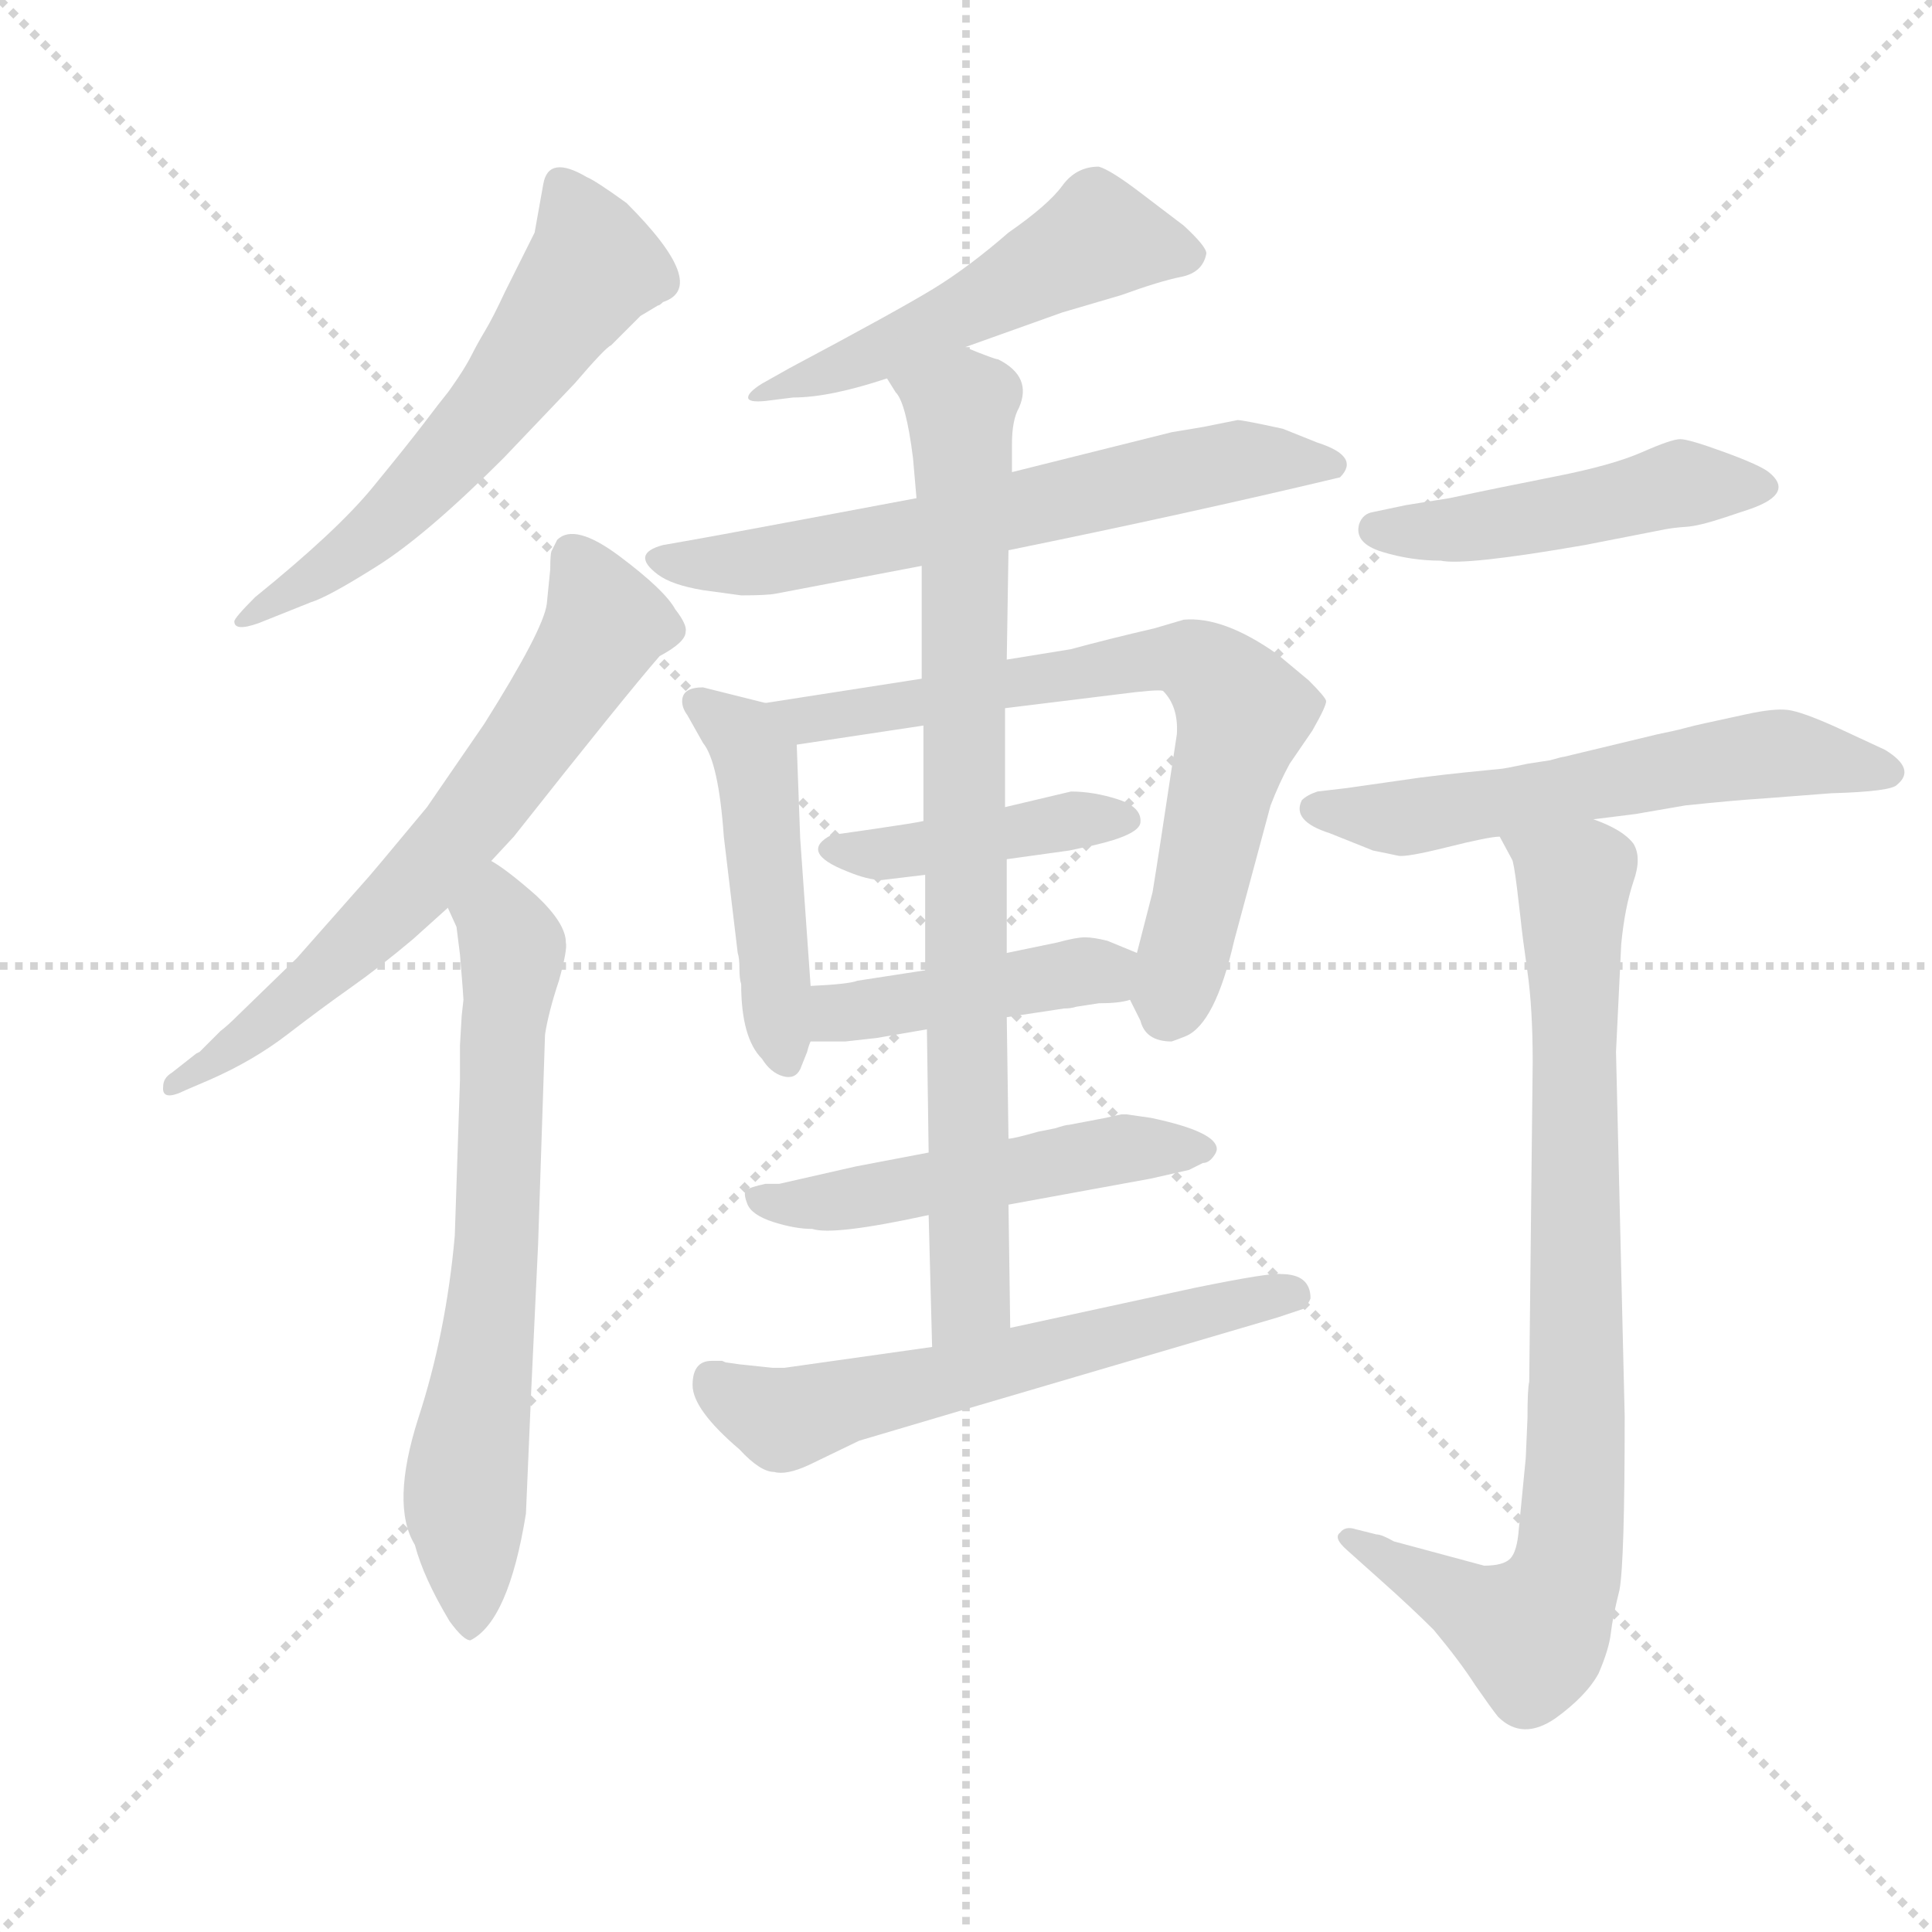 <svg version="1.1" viewBox="0 0 1024 1024" xmlns="http://www.w3.org/2000/svg">
  <g stroke="lightgray" stroke-dasharray="1,1" stroke-width="1" transform="scale(4, 4)">
    <line x1="0" y1="0" x2="256" y2="256"></line>
    <line x1="256" y1="0" x2="0" y2="256"></line>
    <line x1="128" y1="0" x2="128" y2="256"></line>
    <line x1="0" y1="128" x2="256" y2="128"></line>
  </g>
  <g transform="scale(0.92, -0.92) translate(60, -830)">
    <style type="text/css">
      
        @keyframes keyframes0 {
          from {
            stroke: blue;
            stroke-dashoffset: 586;
            stroke-width: 128;
          }
          66% {
            animation-timing-function: step-end;
            stroke: blue;
            stroke-dashoffset: 0;
            stroke-width: 128;
          }
          to {
            stroke: black;
            stroke-width: 1024;
          }
        }
        #make-me-a-hanzi-animation-0 {
          animation: keyframes0 0.727s both;
          animation-delay: 0s;
          animation-timing-function: linear;
        }
      
        @keyframes keyframes1 {
          from {
            stroke: blue;
            stroke-dashoffset: 667;
            stroke-width: 128;
          }
          68% {
            animation-timing-function: step-end;
            stroke: blue;
            stroke-dashoffset: 0;
            stroke-width: 128;
          }
          to {
            stroke: black;
            stroke-width: 1024;
          }
        }
        #make-me-a-hanzi-animation-1 {
          animation: keyframes1 0.793s both;
          animation-delay: 0.727s;
          animation-timing-function: linear;
        }
      
        @keyframes keyframes2 {
          from {
            stroke: blue;
            stroke-dashoffset: 693;
            stroke-width: 128;
          }
          69% {
            animation-timing-function: step-end;
            stroke: blue;
            stroke-dashoffset: 0;
            stroke-width: 128;
          }
          to {
            stroke: black;
            stroke-width: 1024;
          }
        }
        #make-me-a-hanzi-animation-2 {
          animation: keyframes2 0.814s both;
          animation-delay: 1.52s;
          animation-timing-function: linear;
        }
      
        @keyframes keyframes3 {
          from {
            stroke: blue;
            stroke-dashoffset: 525;
            stroke-width: 128;
          }
          63% {
            animation-timing-function: step-end;
            stroke: blue;
            stroke-dashoffset: 0;
            stroke-width: 128;
          }
          to {
            stroke: black;
            stroke-width: 1024;
          }
        }
        #make-me-a-hanzi-animation-3 {
          animation: keyframes3 0.677s both;
          animation-delay: 2.334s;
          animation-timing-function: linear;
        }
      
        @keyframes keyframes4 {
          from {
            stroke: blue;
            stroke-dashoffset: 645;
            stroke-width: 128;
          }
          68% {
            animation-timing-function: step-end;
            stroke: blue;
            stroke-dashoffset: 0;
            stroke-width: 128;
          }
          to {
            stroke: black;
            stroke-width: 1024;
          }
        }
        #make-me-a-hanzi-animation-4 {
          animation: keyframes4 0.775s both;
          animation-delay: 3.011s;
          animation-timing-function: linear;
        }
      
        @keyframes keyframes5 {
          from {
            stroke: blue;
            stroke-dashoffset: 474;
            stroke-width: 128;
          }
          61% {
            animation-timing-function: step-end;
            stroke: blue;
            stroke-dashoffset: 0;
            stroke-width: 128;
          }
          to {
            stroke: black;
            stroke-width: 1024;
          }
        }
        #make-me-a-hanzi-animation-5 {
          animation: keyframes5 0.636s both;
          animation-delay: 3.786s;
          animation-timing-function: linear;
        }
      
        @keyframes keyframes6 {
          from {
            stroke: blue;
            stroke-dashoffset: 717;
            stroke-width: 128;
          }
          70% {
            animation-timing-function: step-end;
            stroke: blue;
            stroke-dashoffset: 0;
            stroke-width: 128;
          }
          to {
            stroke: black;
            stroke-width: 1024;
          }
        }
        #make-me-a-hanzi-animation-6 {
          animation: keyframes6 0.833s both;
          animation-delay: 4.422s;
          animation-timing-function: linear;
        }
      
        @keyframes keyframes7 {
          from {
            stroke: blue;
            stroke-dashoffset: 423;
            stroke-width: 128;
          }
          58% {
            animation-timing-function: step-end;
            stroke: blue;
            stroke-dashoffset: 0;
            stroke-width: 128;
          }
          to {
            stroke: black;
            stroke-width: 1024;
          }
        }
        #make-me-a-hanzi-animation-7 {
          animation: keyframes7 0.594s both;
          animation-delay: 5.255s;
          animation-timing-function: linear;
        }
      
        @keyframes keyframes8 {
          from {
            stroke: blue;
            stroke-dashoffset: 439;
            stroke-width: 128;
          }
          59% {
            animation-timing-function: step-end;
            stroke: blue;
            stroke-dashoffset: 0;
            stroke-width: 128;
          }
          to {
            stroke: black;
            stroke-width: 1024;
          }
        }
        #make-me-a-hanzi-animation-8 {
          animation: keyframes8 0.607s both;
          animation-delay: 5.849s;
          animation-timing-function: linear;
        }
      
        @keyframes keyframes9 {
          from {
            stroke: blue;
            stroke-dashoffset: 516;
            stroke-width: 128;
          }
          63% {
            animation-timing-function: step-end;
            stroke: blue;
            stroke-dashoffset: 0;
            stroke-width: 128;
          }
          to {
            stroke: black;
            stroke-width: 1024;
          }
        }
        #make-me-a-hanzi-animation-9 {
          animation: keyframes9 0.67s both;
          animation-delay: 6.457s;
          animation-timing-function: linear;
        }
      
        @keyframes keyframes10 {
          from {
            stroke: blue;
            stroke-dashoffset: 833;
            stroke-width: 128;
          }
          73% {
            animation-timing-function: step-end;
            stroke: blue;
            stroke-dashoffset: 0;
            stroke-width: 128;
          }
          to {
            stroke: black;
            stroke-width: 1024;
          }
        }
        #make-me-a-hanzi-animation-10 {
          animation: keyframes10 0.928s both;
          animation-delay: 7.126s;
          animation-timing-function: linear;
        }
      
        @keyframes keyframes11 {
          from {
            stroke: blue;
            stroke-dashoffset: 605;
            stroke-width: 128;
          }
          66% {
            animation-timing-function: step-end;
            stroke: blue;
            stroke-dashoffset: 0;
            stroke-width: 128;
          }
          to {
            stroke: black;
            stroke-width: 1024;
          }
        }
        #make-me-a-hanzi-animation-11 {
          animation: keyframes11 0.742s both;
          animation-delay: 8.054s;
          animation-timing-function: linear;
        }
      
        @keyframes keyframes12 {
          from {
            stroke: blue;
            stroke-dashoffset: 478;
            stroke-width: 128;
          }
          61% {
            animation-timing-function: step-end;
            stroke: blue;
            stroke-dashoffset: 0;
            stroke-width: 128;
          }
          to {
            stroke: black;
            stroke-width: 1024;
          }
        }
        #make-me-a-hanzi-animation-12 {
          animation: keyframes12 0.639s both;
          animation-delay: 8.797s;
          animation-timing-function: linear;
        }
      
        @keyframes keyframes13 {
          from {
            stroke: blue;
            stroke-dashoffset: 586;
            stroke-width: 128;
          }
          66% {
            animation-timing-function: step-end;
            stroke: blue;
            stroke-dashoffset: 0;
            stroke-width: 128;
          }
          to {
            stroke: black;
            stroke-width: 1024;
          }
        }
        #make-me-a-hanzi-animation-13 {
          animation: keyframes13 0.727s both;
          animation-delay: 9.436s;
          animation-timing-function: linear;
        }
      
        @keyframes keyframes14 {
          from {
            stroke: blue;
            stroke-dashoffset: 854;
            stroke-width: 128;
          }
          74% {
            animation-timing-function: step-end;
            stroke: blue;
            stroke-dashoffset: 0;
            stroke-width: 128;
          }
          to {
            stroke: black;
            stroke-width: 1024;
          }
        }
        #make-me-a-hanzi-animation-14 {
          animation: keyframes14 0.945s both;
          animation-delay: 10.163s;
          animation-timing-function: linear;
        }
      
    </style>
    
      <path d="M 87 486 Q 75 474 75 472 Q 75 466 89 471 L 119 483 Q 129 486 157.5 504 Q 186 522 230 566 L 271 609 Q 289 630 292 631 L 309 648 L 319 654 Q 320 654 322 656 Q 349 665 301 713 Q 283 726 278 728 Q 256 741 253 724 L 248 696 L 231 662 Q 224 647 219.5 639.5 Q 215 632 212 626 Q 209 620 204 612.5 Q 199 605 196.5 602 Q 194 599 184.5 586.5 Q 175 574 154.5 549 Q 134 524 87 486 Z" fill="lightgray"></path>
    
      <path d="M 223 334 L 236 348 Q 300 429 320 452 Q 335 460 335 466 Q 336 470 329 479 Q 323 490 297 509.5 Q 271 529 261 519 L 258 513 Q 257 512 257 502 L 255 482 Q 253 467 219 413 L 186 365 Q 152 324 149 321 L 111 278 L 77 245 Q 71 239 67 236 L 55 224 L 53 223 L 39 212 Q 34 209 34 204 Q 33 195 47 202 L 61 208 Q 86 219 105.5 234 Q 125 249 142 261 Q 159 273 178 289 L 198 307 L 223 334 Z" fill="lightgray"></path>
    
      <path d="M 205 228 L 205 208 L 202 118 Q 197 62 181 13 Q 165 -37 179 -60 Q 184 -79 199 -104 Q 207 -115 211 -115 Q 233 -104 243 -42 L 246 28 L 250 113 L 254 234 Q 256 247 262 265 Q 267 283 266 287 Q 266 298 249 314 Q 232 329 223 334 C 198 351 187 335 198 307 L 203 296 L 205 280 Q 207 256 207 254 L 206 245 L 205 228 Z" fill="lightgray"></path>
    
      <path d="M 496 630 L 552 650 L 586 660 Q 608 668 620.5 670.5 Q 633 673 635 684 Q 635 688 622 700 L 597 719 Q 580 732 573 734 Q 560 734 552 723 Q 544 712 521 696 Q 498 676 477.5 663.5 Q 457 651 395 618 L 379 609 Q 371 604 371 601 Q 371 598 381 599 L 397 601 Q 418 601 451 612 L 496 630 Z" fill="lightgray"></path>
    
      <path d="M 521 513 Q 624 534 712 555 Q 724 567 699 575 L 679 583 Q 656 588 653 588 L 633 584 L 615 581 L 523 558 L 468 543 Q 457 541 404 531 Q 351 521 322 516 Q 303 511 319 499 Q 327 493 345 490 L 367 487 Q 382 487 387 488 L 471 504 L 521 513 Z" fill="lightgray"></path>
    
      <path d="M 407 262 L 401 347 L 399 401 C 398 421 398 421 381 425 L 345 434 Q 333 434 333 426 Q 333 422 336 418 L 345 402 Q 354 391 357 348 L 365 281 Q 366 278 366 272 Q 366 266 367 263 Q 367 232 379 220 Q 384 212 391 210 Q 398 208 401 214 Q 403 219 405 224 Q 406 228 407 230 L 407 262 Z" fill="lightgray"></path>
    
      <path d="M 399 401 L 472 412 L 519 422 L 584 430 Q 607 433 610 432 Q 619 423 618 407 Q 607 334 604 316 L 595 281 C 589 258 589 258 591 254 L 597 242 Q 600 230 615 230 Q 618 231 623 233 Q 640 240 651 288 L 672 366 Q 677 379 683 390 L 696 409 Q 704 423 704 426 Q 704 428 694 438 L 676 453 Q 645 475 622 473 L 605 468 Q 579 462 557 456 L 520 450 L 471 439 L 381 425 C 351 420 369 397 399 401 Z" fill="lightgray"></path>
    
      <path d="M 472 357 Q 468 356 444 352.5 Q 420 349 419 349 Q 400 339 428 328 Q 440 323 448 323 L 473 326 L 520 335 L 556 340 L 570 343 Q 596 349 597 356 Q 598 365 584 369.5 Q 570 374 557 374 L 519 365 L 472 357 Z" fill="lightgray"></path>
    
      <path d="M 473 271 L 434 265 Q 429 263 407 262 C 377 260 377 230 407 230 L 427 230 L 445 232 L 474 237 L 520 244 L 553 249 Q 557 249 560 250 L 573 252 Q 585 252 591 254 C 620 260 623 270 595 281 L 578 288 Q 570 290 565 290 Q 560 290 549 287 L 520 281 L 473 271 Z" fill="lightgray"></path>
    
      <path d="M 521 136 L 603 151 L 625 156 L 633 160 Q 636 160 638.5 163 Q 641 166 641 168 Q 641 178 603 186 L 589 188 L 586 188 Q 581 187 577 186 L 556 182 Q 554 182 548 180 L 538 178 Q 524 174 521 174 L 475 166 L 433 158 L 389 148 L 381 148 Q 372 146 370 144.5 Q 368 143 370.5 136.5 Q 373 130 385.5 126 Q 398 122 408 122 Q 420 118 475 130 L 521 136 Z" fill="lightgray"></path>
    
      <path d="M 473 326 L 473 271 L 474 237 L 475 166 L 475 130 L 477 54 C 478 24 522 35 522 65 L 521 136 L 521 174 L 520 244 L 520 281 L 520 335 L 519 365 L 519 422 L 520 450 L 521 513 L 523 558 L 523 574 Q 523 588 527 595 Q 535 613 515 623 Q 513 623 496 630 C 468 641 436 638 451 612 L 456 604 Q 462 598 466 566 L 468 543 L 471 504 L 471 439 L 472 412 L 472 357 L 473 326 Z" fill="lightgray"></path>
    
      <path d="M 359 45 Q 358 45 356 46 L 350 46 Q 339 46 339 32 Q 339 18 366 -5 Q 378 -18 386 -18 Q 393 -20 406 -14 L 435 0 Q 482 14 574 41 Q 666 68 676 71 L 691 76 Q 694 79 695 82 Q 695 96 678 96 Q 672 97 628 88 L 522 65 L 477 54 L 392 42 L 385 42 L 366 44 L 359 45 Z" fill="lightgray"></path>
    
      <path d="M 899 525 Q 904 526 911.5 526.5 Q 919 527 934 532 L 949 537 Q 974 546 959 558 Q 954 562 933.5 569.5 Q 913 577 908 577 Q 903 577 886 569.5 Q 869 562 836 555.5 Q 803 549 775 543 L 750 539 L 731 535 Q 725 534 723 528 Q 720 517 736.5 512 Q 753 507 770 507 Q 784 504 853 516 L 899 525 Z" fill="lightgray"></path>
    
      <path d="M 858 358 L 882 361 L 911 366 Q 940 369 956 370 L 995 373 Q 1030 374 1033 378 Q 1044 387 1026 398 L 998 411 Q 978 420 970 421 Q 962 422 946 418.5 Q 930 415 923 413.5 Q 916 412 910.5 410.5 Q 905 409 895 407 L 841 394 Q 840 394 833 392 L 820 390 Q 806 387 804 387 L 784 385 Q 774 384 758 382 L 716 376 L 699 374 Q 693 372 690 369 Q 684 357 706 350 L 731 340 Q 741 338 745.5 337 Q 750 336 774 342 Q 798 348 804 348 L 858 358 Z" fill="lightgray"></path>
    
      <path d="M 819 -10 L 815 -51 Q 814 -64 810 -68 Q 806 -72 795 -72 L 743 -58 Q 736 -54 733 -54 L 721 -51 Q 715 -49 712 -53 Q 708 -56 716 -63 L 735 -80 Q 753 -96 766 -109 Q 781 -127 790 -141 Q 799 -154 803 -159 Q 817 -173 836 -160 Q 854 -147 861 -134 Q 867 -120 868 -111 Q 869 -102 873 -86 Q 876 -70 876 14 L 871 224 L 874 286 Q 876 307 881 322 Q 886 336 881 344 Q 875 352 858 358 C 831 371 791 375 804 348 L 811 335 Q 812 334 814 318 L 816 301 Q 817 291 820 270 Q 823 249 823 218 L 821 34 Q 820 30 820 13 L 819 -10 Z" fill="lightgray"></path>
    
    
      <clipPath id="make-me-a-hanzi-clip-0">
        <path d="M 87 486 Q 75 474 75 472 Q 75 466 89 471 L 119 483 Q 129 486 157.5 504 Q 186 522 230 566 L 271 609 Q 289 630 292 631 L 309 648 L 319 654 Q 320 654 322 656 Q 349 665 301 713 Q 283 726 278 728 Q 256 741 253 724 L 248 696 L 231 662 Q 224 647 219.5 639.5 Q 215 632 212 626 Q 209 620 204 612.5 Q 199 605 196.5 602 Q 194 599 184.5 586.5 Q 175 574 154.5 549 Q 134 524 87 486 Z"></path>
      </clipPath>
      <path clip-path="url(#make-me-a-hanzi-clip-0)" d="M 266 721 L 283 678 L 255 637 L 172 538 L 142 511 L 86 478" fill="none" id="make-me-a-hanzi-animation-0" stroke-dasharray="458 916" stroke-linecap="round"></path>
    
      <clipPath id="make-me-a-hanzi-clip-1">
        <path d="M 223 334 L 236 348 Q 300 429 320 452 Q 335 460 335 466 Q 336 470 329 479 Q 323 490 297 509.5 Q 271 529 261 519 L 258 513 Q 257 512 257 502 L 255 482 Q 253 467 219 413 L 186 365 Q 152 324 149 321 L 111 278 L 77 245 Q 71 239 67 236 L 55 224 L 53 223 L 39 212 Q 34 209 34 204 Q 33 195 47 202 L 61 208 Q 86 219 105.5 234 Q 125 249 142 261 Q 159 273 178 289 L 198 307 L 223 334 Z"></path>
      </clipPath>
      <path clip-path="url(#make-me-a-hanzi-clip-1)" d="M 269 511 L 288 469 L 236 389 L 148 289 L 84 233 L 41 205" fill="none" id="make-me-a-hanzi-animation-1" stroke-dasharray="539 1078" stroke-linecap="round"></path>
    
      <clipPath id="make-me-a-hanzi-clip-2">
        <path d="M 205 228 L 205 208 L 202 118 Q 197 62 181 13 Q 165 -37 179 -60 Q 184 -79 199 -104 Q 207 -115 211 -115 Q 233 -104 243 -42 L 246 28 L 250 113 L 254 234 Q 256 247 262 265 Q 267 283 266 287 Q 266 298 249 314 Q 232 329 223 334 C 198 351 187 335 198 307 L 203 296 L 205 280 Q 207 256 207 254 L 206 245 L 205 228 Z"></path>
      </clipPath>
      <path clip-path="url(#make-me-a-hanzi-clip-2)" d="M 223 326 L 235 280 L 227 121 L 208 -33 L 212 -108" fill="none" id="make-me-a-hanzi-animation-2" stroke-dasharray="565 1130" stroke-linecap="round"></path>
    
      <clipPath id="make-me-a-hanzi-clip-3">
        <path d="M 496 630 L 552 650 L 586 660 Q 608 668 620.5 670.5 Q 633 673 635 684 Q 635 688 622 700 L 597 719 Q 580 732 573 734 Q 560 734 552 723 Q 544 712 521 696 Q 498 676 477.5 663.5 Q 457 651 395 618 L 379 609 Q 371 604 371 601 Q 371 598 381 599 L 397 601 Q 418 601 451 612 L 496 630 Z"></path>
      </clipPath>
      <path clip-path="url(#make-me-a-hanzi-clip-3)" d="M 626 683 L 571 691 L 439 623 L 377 603" fill="none" id="make-me-a-hanzi-animation-3" stroke-dasharray="397 794" stroke-linecap="round"></path>
    
      <clipPath id="make-me-a-hanzi-clip-4">
        <path d="M 521 513 Q 624 534 712 555 Q 724 567 699 575 L 679 583 Q 656 588 653 588 L 633 584 L 615 581 L 523 558 L 468 543 Q 457 541 404 531 Q 351 521 322 516 Q 303 511 319 499 Q 327 493 345 490 L 367 487 Q 382 487 387 488 L 471 504 L 521 513 Z"></path>
      </clipPath>
      <path clip-path="url(#make-me-a-hanzi-clip-4)" d="M 320 508 L 390 508 L 652 565 L 703 563" fill="none" id="make-me-a-hanzi-animation-4" stroke-dasharray="517 1034" stroke-linecap="round"></path>
    
      <clipPath id="make-me-a-hanzi-clip-5">
        <path d="M 407 262 L 401 347 L 399 401 C 398 421 398 421 381 425 L 345 434 Q 333 434 333 426 Q 333 422 336 418 L 345 402 Q 354 391 357 348 L 365 281 Q 366 278 366 272 Q 366 266 367 263 Q 367 232 379 220 Q 384 212 391 210 Q 398 208 401 214 Q 403 219 405 224 Q 406 228 407 230 L 407 262 Z"></path>
      </clipPath>
      <path clip-path="url(#make-me-a-hanzi-clip-5)" d="M 342 425 L 369 405 L 375 393 L 392 223" fill="none" id="make-me-a-hanzi-animation-5" stroke-dasharray="346 692" stroke-linecap="round"></path>
    
      <clipPath id="make-me-a-hanzi-clip-6">
        <path d="M 399 401 L 472 412 L 519 422 L 584 430 Q 607 433 610 432 Q 619 423 618 407 Q 607 334 604 316 L 595 281 C 589 258 589 258 591 254 L 597 242 Q 600 230 615 230 Q 618 231 623 233 Q 640 240 651 288 L 672 366 Q 677 379 683 390 L 696 409 Q 704 423 704 426 Q 704 428 694 438 L 676 453 Q 645 475 622 473 L 605 468 Q 579 462 557 456 L 520 450 L 471 439 L 381 425 C 351 420 369 397 399 401 Z"></path>
      </clipPath>
      <path clip-path="url(#make-me-a-hanzi-clip-6)" d="M 389 422 L 405 416 L 615 451 L 642 439 L 655 416 L 613 246" fill="none" id="make-me-a-hanzi-animation-6" stroke-dasharray="589 1178" stroke-linecap="round"></path>
    
      <clipPath id="make-me-a-hanzi-clip-7">
        <path d="M 472 357 Q 468 356 444 352.5 Q 420 349 419 349 Q 400 339 428 328 Q 440 323 448 323 L 473 326 L 520 335 L 556 340 L 570 343 Q 596 349 597 356 Q 598 365 584 369.5 Q 570 374 557 374 L 519 365 L 472 357 Z"></path>
      </clipPath>
      <path clip-path="url(#make-me-a-hanzi-clip-7)" d="M 423 338 L 589 358" fill="none" id="make-me-a-hanzi-animation-7" stroke-dasharray="295 590" stroke-linecap="round"></path>
    
      <clipPath id="make-me-a-hanzi-clip-8">
        <path d="M 473 271 L 434 265 Q 429 263 407 262 C 377 260 377 230 407 230 L 427 230 L 445 232 L 474 237 L 520 244 L 553 249 Q 557 249 560 250 L 573 252 Q 585 252 591 254 C 620 260 623 270 595 281 L 578 288 Q 570 290 565 290 Q 560 290 549 287 L 520 281 L 473 271 Z"></path>
      </clipPath>
      <path clip-path="url(#make-me-a-hanzi-clip-8)" d="M 412 235 L 422 245 L 443 250 L 588 275" fill="none" id="make-me-a-hanzi-animation-8" stroke-dasharray="311 622" stroke-linecap="round"></path>
    
      <clipPath id="make-me-a-hanzi-clip-9">
        <path d="M 521 136 L 603 151 L 625 156 L 633 160 Q 636 160 638.5 163 Q 641 166 641 168 Q 641 178 603 186 L 589 188 L 586 188 Q 581 187 577 186 L 556 182 Q 554 182 548 180 L 538 178 Q 524 174 521 174 L 475 166 L 433 158 L 389 148 L 381 148 Q 372 146 370 144.5 Q 368 143 370.5 136.5 Q 373 130 385.5 126 Q 398 122 408 122 Q 420 118 475 130 L 521 136 Z"></path>
      </clipPath>
      <path clip-path="url(#make-me-a-hanzi-clip-9)" d="M 377 141 L 404 136 L 586 168 L 634 168" fill="none" id="make-me-a-hanzi-animation-9" stroke-dasharray="388 776" stroke-linecap="round"></path>
    
      <clipPath id="make-me-a-hanzi-clip-10">
        <path d="M 473 326 L 473 271 L 474 237 L 475 166 L 475 130 L 477 54 C 478 24 522 35 522 65 L 521 136 L 521 174 L 520 244 L 520 281 L 520 335 L 519 365 L 519 422 L 520 450 L 521 513 L 523 558 L 523 574 Q 523 588 527 595 Q 535 613 515 623 Q 513 623 496 630 C 468 641 436 638 451 612 L 456 604 Q 462 598 466 566 L 468 543 L 471 504 L 471 439 L 472 412 L 472 357 L 473 326 Z"></path>
      </clipPath>
      <path clip-path="url(#make-me-a-hanzi-clip-10)" d="M 458 611 L 493 595 L 495 570 L 499 83 L 483 62" fill="none" id="make-me-a-hanzi-animation-10" stroke-dasharray="705 1410" stroke-linecap="round"></path>
    
      <clipPath id="make-me-a-hanzi-clip-11">
        <path d="M 359 45 Q 358 45 356 46 L 350 46 Q 339 46 339 32 Q 339 18 366 -5 Q 378 -18 386 -18 Q 393 -20 406 -14 L 435 0 Q 482 14 574 41 Q 666 68 676 71 L 691 76 Q 694 79 695 82 Q 695 96 678 96 Q 672 97 628 88 L 522 65 L 477 54 L 392 42 L 385 42 L 366 44 L 359 45 Z"></path>
      </clipPath>
      <path clip-path="url(#make-me-a-hanzi-clip-11)" d="M 350 35 L 374 18 L 399 14 L 685 84" fill="none" id="make-me-a-hanzi-animation-11" stroke-dasharray="477 954" stroke-linecap="round"></path>
    
      <clipPath id="make-me-a-hanzi-clip-12">
        <path d="M 899 525 Q 904 526 911.5 526.5 Q 919 527 934 532 L 949 537 Q 974 546 959 558 Q 954 562 933.5 569.5 Q 913 577 908 577 Q 903 577 886 569.5 Q 869 562 836 555.5 Q 803 549 775 543 L 750 539 L 731 535 Q 725 534 723 528 Q 720 517 736.5 512 Q 753 507 770 507 Q 784 504 853 516 L 899 525 Z"></path>
      </clipPath>
      <path clip-path="url(#make-me-a-hanzi-clip-12)" d="M 733 525 L 839 533 L 908 551 L 952 548" fill="none" id="make-me-a-hanzi-animation-12" stroke-dasharray="350 700" stroke-linecap="round"></path>
    
      <clipPath id="make-me-a-hanzi-clip-13">
        <path d="M 858 358 L 882 361 L 911 366 Q 940 369 956 370 L 995 373 Q 1030 374 1033 378 Q 1044 387 1026 398 L 998 411 Q 978 420 970 421 Q 962 422 946 418.5 Q 930 415 923 413.5 Q 916 412 910.5 410.5 Q 905 409 895 407 L 841 394 Q 840 394 833 392 L 820 390 Q 806 387 804 387 L 784 385 Q 774 384 758 382 L 716 376 L 699 374 Q 693 372 690 369 Q 684 357 706 350 L 731 340 Q 741 338 745.5 337 Q 750 336 774 342 Q 798 348 804 348 L 858 358 Z"></path>
      </clipPath>
      <path clip-path="url(#make-me-a-hanzi-clip-13)" d="M 698 364 L 760 360 L 957 396 L 1024 387" fill="none" id="make-me-a-hanzi-animation-13" stroke-dasharray="458 916" stroke-linecap="round"></path>
    
      <clipPath id="make-me-a-hanzi-clip-14">
        <path d="M 819 -10 L 815 -51 Q 814 -64 810 -68 Q 806 -72 795 -72 L 743 -58 Q 736 -54 733 -54 L 721 -51 Q 715 -49 712 -53 Q 708 -56 716 -63 L 735 -80 Q 753 -96 766 -109 Q 781 -127 790 -141 Q 799 -154 803 -159 Q 817 -173 836 -160 Q 854 -147 861 -134 Q 867 -120 868 -111 Q 869 -102 873 -86 Q 876 -70 876 14 L 871 224 L 874 286 Q 876 307 881 322 Q 886 336 881 344 Q 875 352 858 358 C 831 371 791 375 804 348 L 811 335 Q 812 334 814 318 L 816 301 Q 817 291 820 270 Q 823 249 823 218 L 821 34 Q 820 30 820 13 L 819 -10 Z"></path>
      </clipPath>
      <path clip-path="url(#make-me-a-hanzi-clip-14)" d="M 812 344 L 847 322 L 849 3 L 843 -73 L 823 -110 L 717 -56" fill="none" id="make-me-a-hanzi-animation-14" stroke-dasharray="726 1452" stroke-linecap="round"></path>
    
  </g>
</svg>